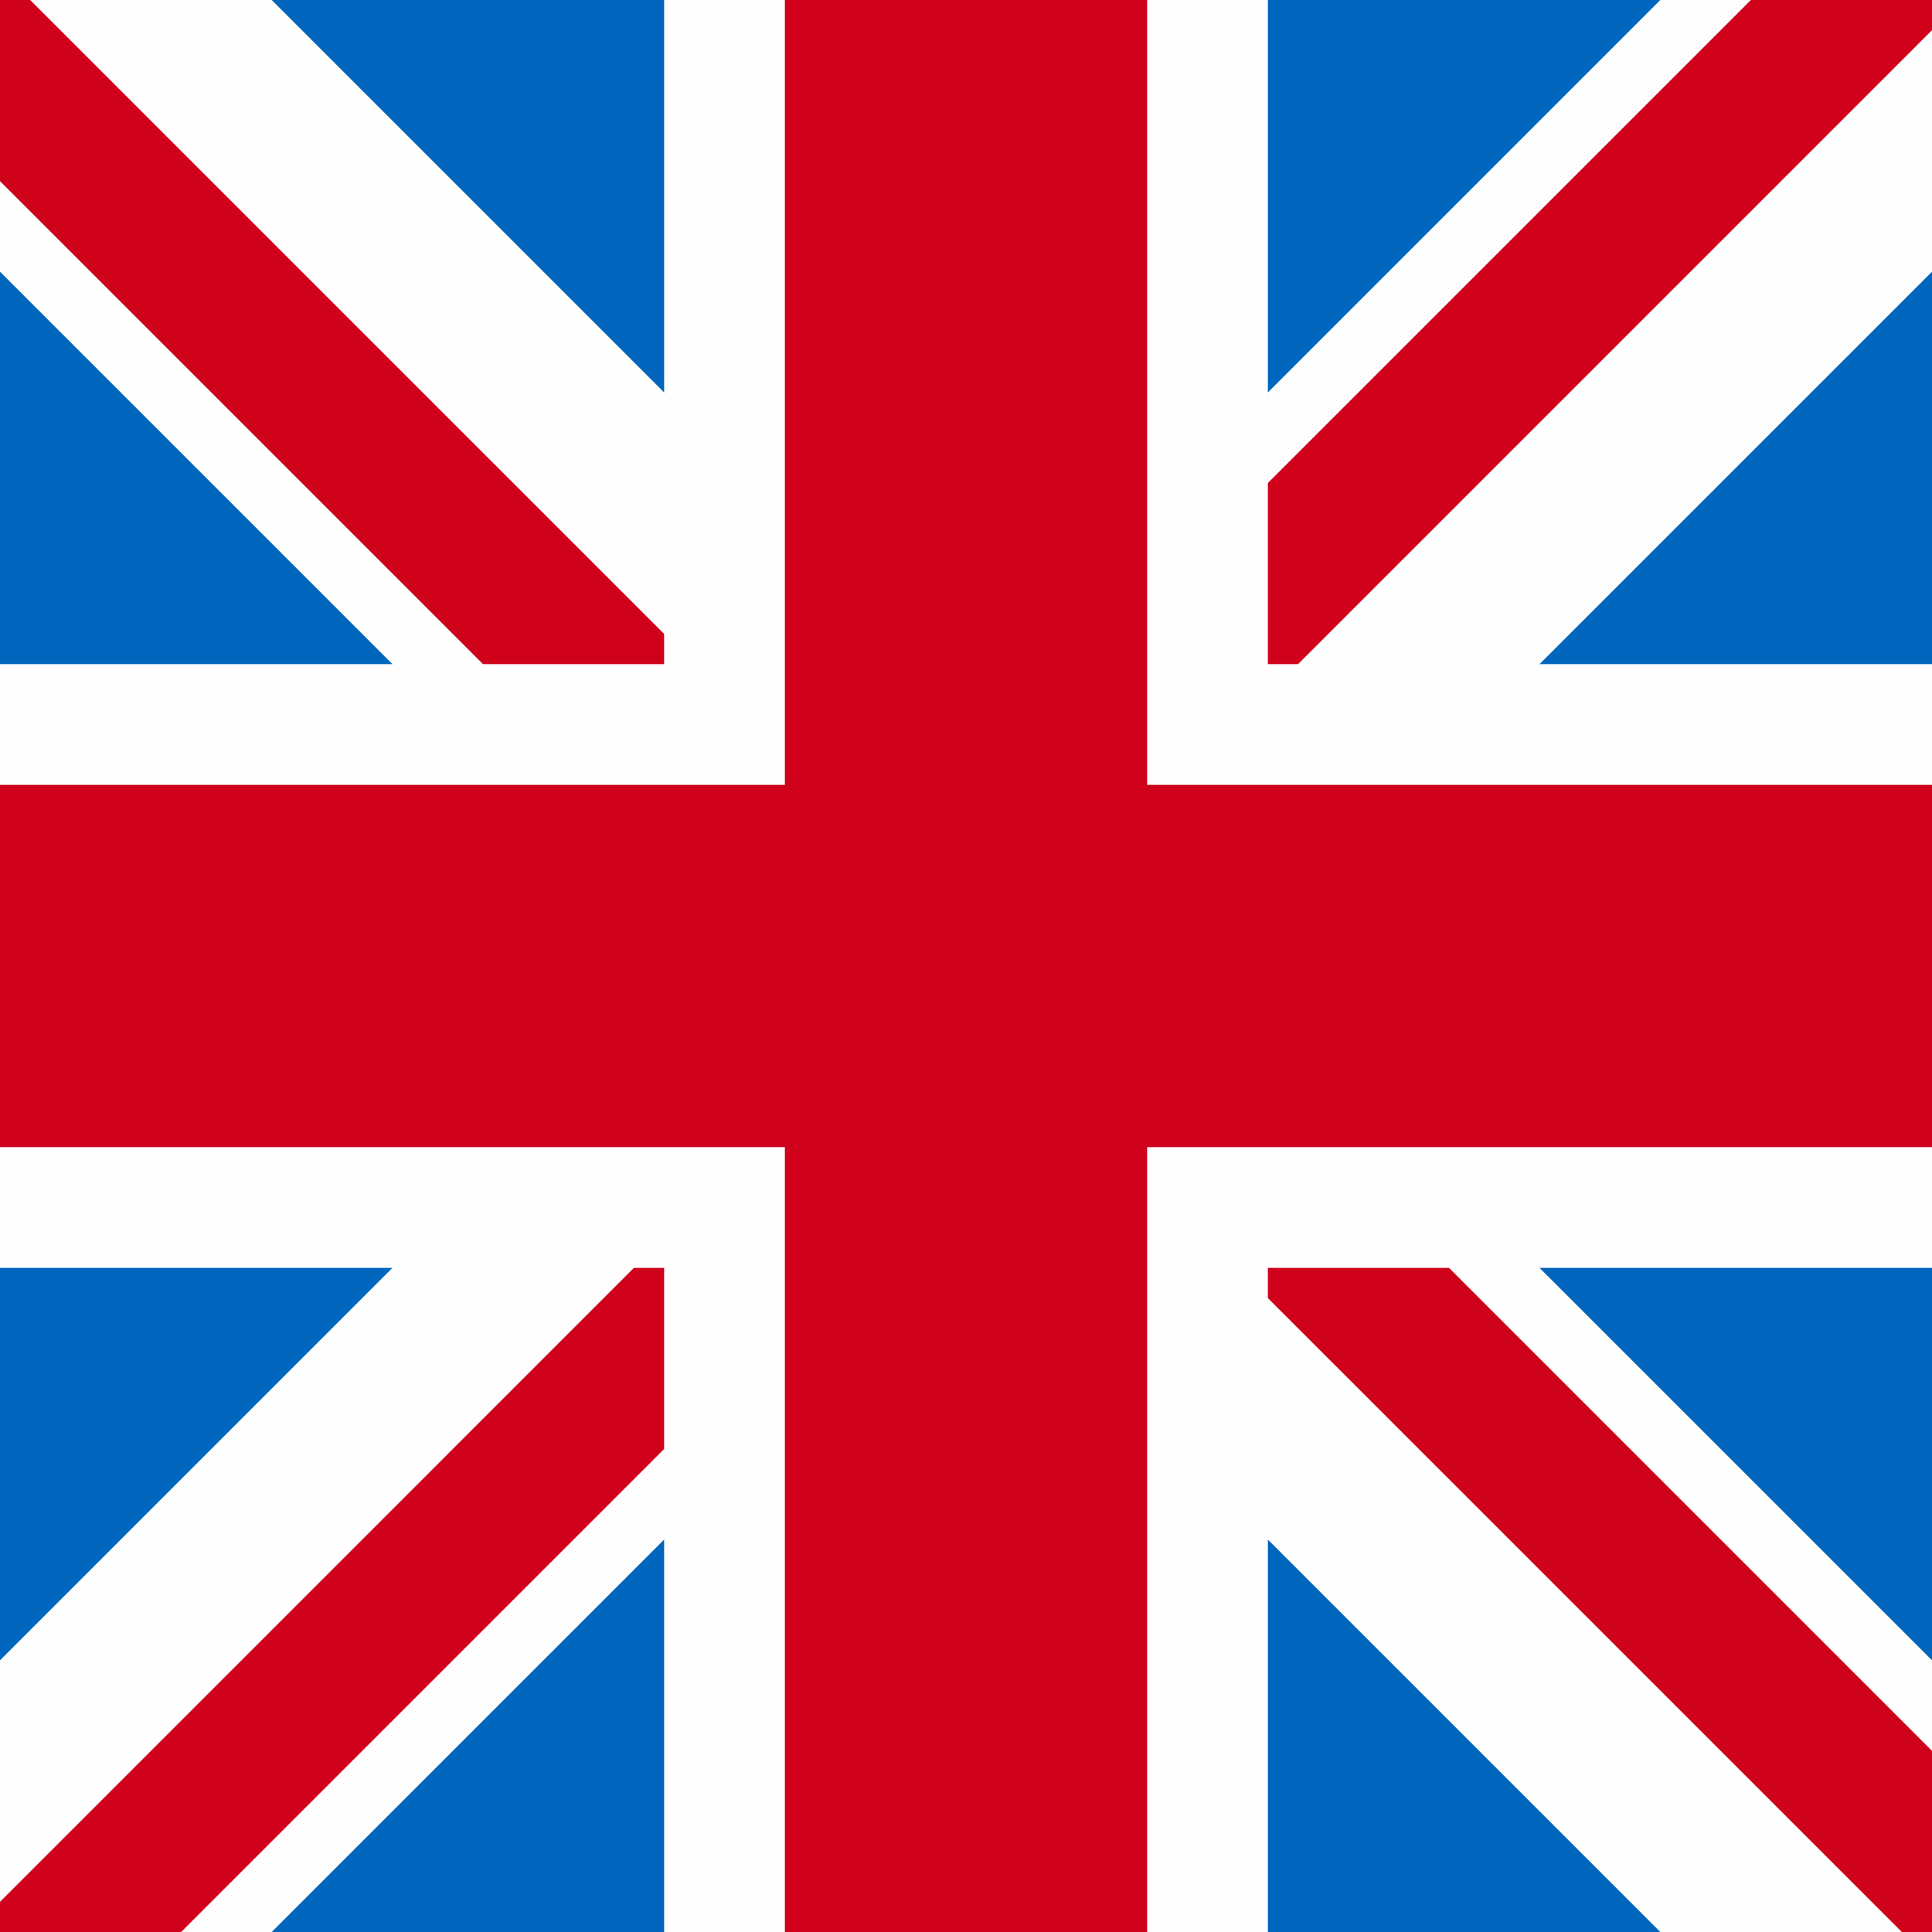 <svg width="84" height="84" viewBox="0 0 84 84" xmlns="http://www.w3.org/2000/svg"><title>en_GB</title><g fill="none" fill-rule="evenodd"><path fill="#0065BD" d="M0 0h84v84H0z"/><path d="M0 11.813l22.313 22.312h11.812V22.312L11.812 0H0v11.813zm84 0L61.687 34.124H49.876V22.312L72.188 0H84v11.813zm0 60.374L61.687 49.876H49.876v11.813L72.188 84H84V72.187zm-84 0l22.313-22.312h11.812v11.813L11.812 84H0V72.187z" fill="#FEFEFE"/><path d="M0 7.875l31.5 31.5 5.25-3.938L1.312 0H0v7.875zm0 74.813l34.125-34.126 5.25 3.938L7.875 84H0v-1.313zm84-6.563l-31.5-31.5-5.25 3.938L82.688 84H84v-7.875zm0-74.813L48.562 36.75l-5.25-3.938L76.126 0H84v1.313z" fill="#D0011B"/><path d="M28.875 28.875V0h26.25v28.875H84v26.25H55.125V84h-26.25V55.125H0v-26.25h28.875z" fill="#FEFEFE"/><path d="M34.125 34.125V0h15.75v34.125H84v15.75H49.875V84h-15.75V49.875H0v-15.75h34.125z" fill="#D0011B"/></g></svg>